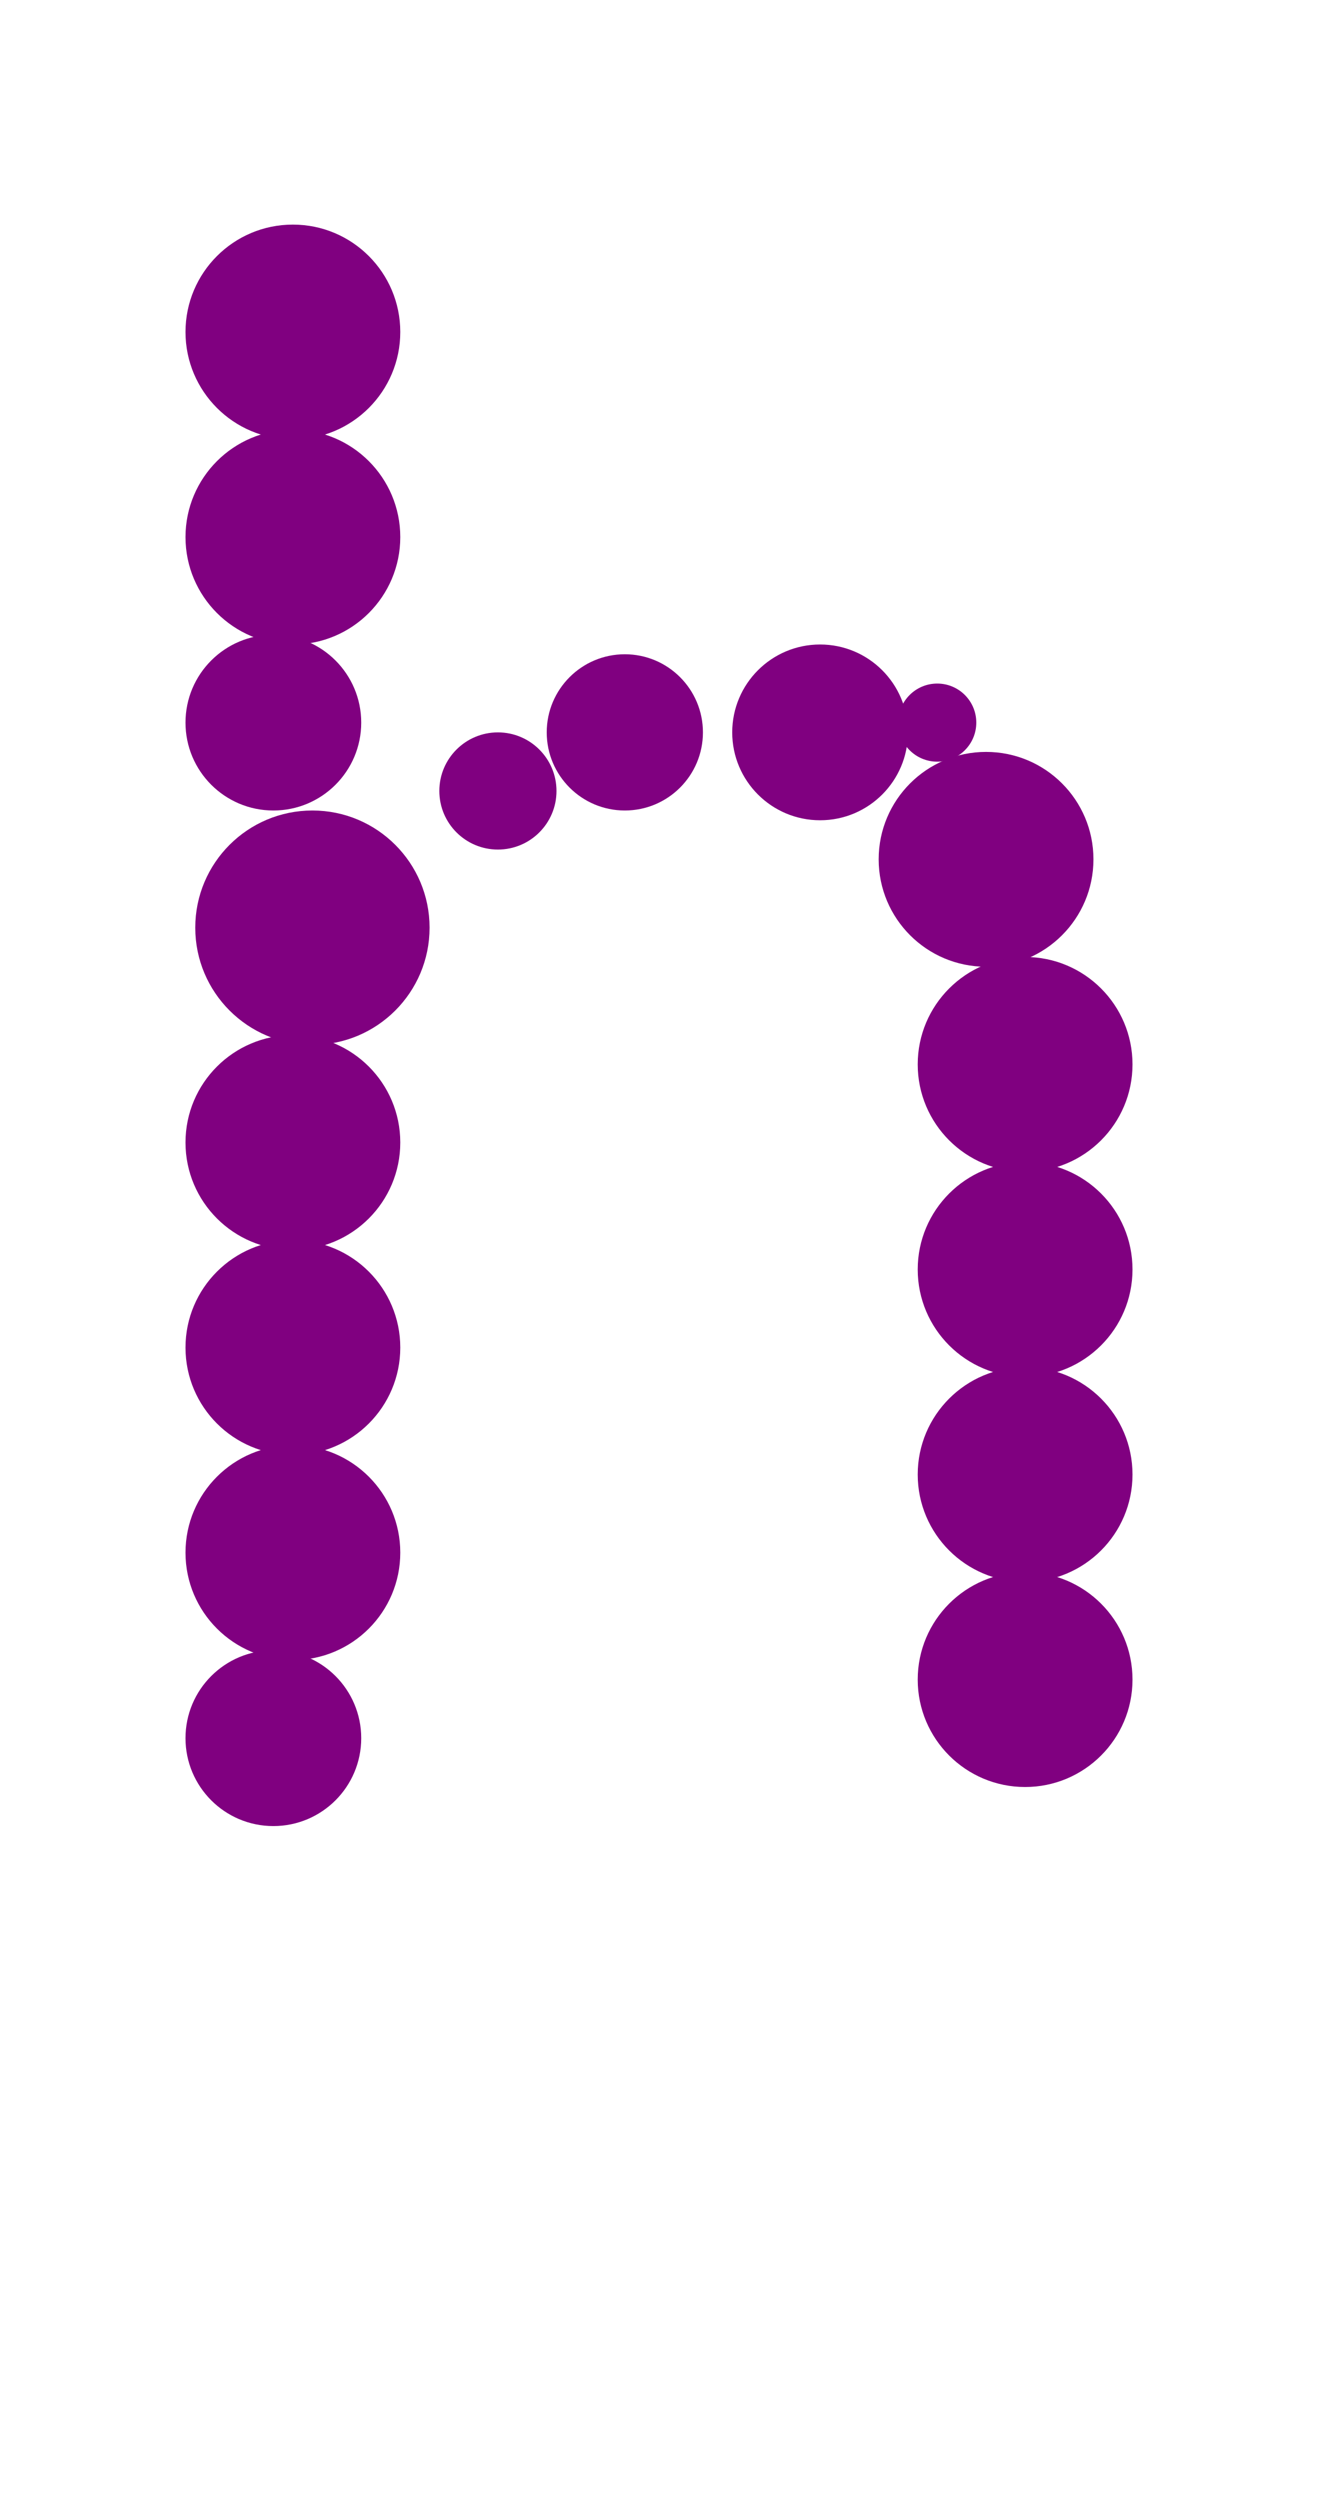 <?xml version="1.0"?>
<svg width="135" height="256">
  <circle cx="32" cy="95" r="12" fill="#800080" />
  <circle cx="101" cy="88" r="11" fill="#800080" />
  <circle cx="30" cy="34" r="11" fill="#800080" />
  <circle cx="30" cy="55" r="11" fill="#800080" />
  <circle cx="30" cy="117" r="11" fill="#800080" />
  <circle cx="30" cy="138" r="11" fill="#800080" />
  <circle cx="30" cy="159" r="11" fill="#800080" />
  <circle cx="105" cy="109" r="11" fill="#800080" />
  <circle cx="105" cy="130" r="11" fill="#800080" />
  <circle cx="105" cy="151" r="11" fill="#800080" />
  <circle cx="105" cy="172" r="11" fill="#800080" />
  <circle cx="84" cy="75" r="9" fill="#800080" />
  <circle cx="28" cy="74" r="9" fill="#800080" />
  <circle cx="28" cy="178" r="9" fill="#800080" />
  <circle cx="64" cy="75" r="8" fill="#800080" />
  <circle cx="51" cy="81" r="6" fill="#800080" />
  <circle cx="96" cy="74" r="4" fill="#800080" />
</svg>
